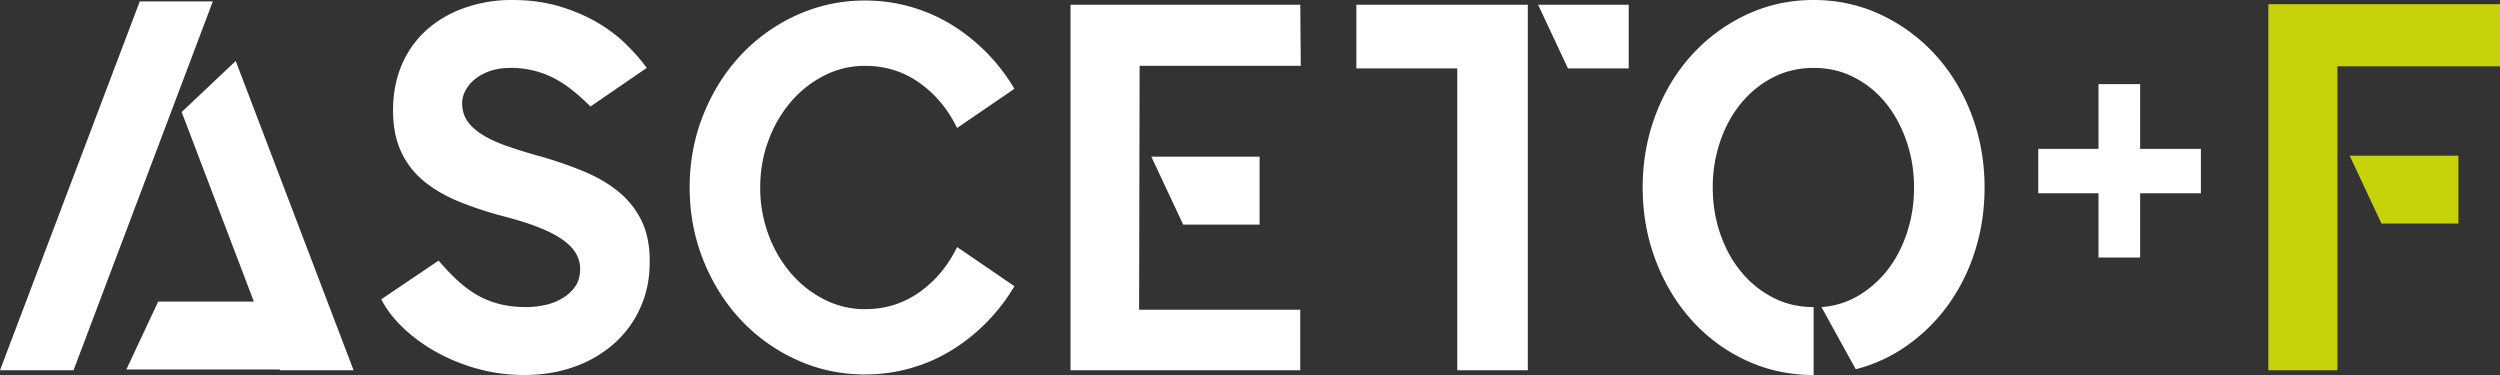 <svg width="180" height="27" fill="none" xmlns="http://www.w3.org/2000/svg"><rect width="100%" height="100%" fill="#333333" stroke="none"/><path d="M38.985 11.281c1.13.327 2.17.69 3.12 1.09.953.402 1.775.89 2.47 1.467a6.162 6.162 0 011.623 2.068c.387.802.58 1.754.58 2.857v.113c0 1.205-.229 2.306-.687 3.309a7.582 7.582 0 01-1.904 2.577 8.645 8.645 0 01-2.857 1.652c-1.092.39-2.287.585-3.58.585-1.199 0-2.344-.156-3.438-.467a13.379 13.379 0 01-2.98-1.231 11.762 11.762 0 01-2.345-1.735c-.67-.646-1.181-1.32-1.534-2.018l4.126-2.784c.447.525.893.997 1.34 1.41.447.413.918.764 1.411 1.053a6.306 6.306 0 001.622.658c.587.15 1.234.225 1.94.225.446 0 .9-.05 1.357-.15a4.094 4.094 0 001.252-.491c.376-.224.682-.507.917-.845.234-.34.352-.761.352-1.263 0-.351-.082-.69-.247-1.016-.165-.327-.446-.647-.846-.96-.4-.315-.94-.616-1.622-.905-.682-.288-1.54-.571-2.574-.849a25.972 25.972 0 01-3.42-1.11c-1.011-.414-1.87-.917-2.576-1.507a5.96 5.96 0 01-1.622-2.128c-.376-.828-.564-1.808-.564-2.938 0-1.23.218-2.34.652-3.332A7.044 7.044 0 0130.77 2.11c.774-.678 1.686-1.198 2.733-1.562A10.169 10.169 0 0136.87 0c1.245 0 2.373.15 3.384.451 1.012.302 1.916.684 2.716 1.148.798.464 1.498.991 2.099 1.579.598.59 1.098 1.16 1.498 1.712l-4.056 2.78c-1.01-1.027-1.969-1.747-2.873-2.162a6.746 6.746 0 00-2.84-.62c-.61 0-1.134.08-1.57.244-.434.163-.792.363-1.073.602a2.58 2.58 0 00-.653.809 1.904 1.904 0 00-.229.865c0 .501.124.933.37 1.297.247.364.611.695 1.093.997.482.3 1.081.576 1.798.826a36.61 36.61 0 002.451.753zm34.052 9.326a13.41 13.41 0 01-1.992 2.592 13.258 13.258 0 01-2.522 2.013 11.73 11.73 0 01-2.963 1.298c-1.057.3-2.15.45-3.278.45-1.74 0-3.38-.35-4.92-1.052a12.664 12.664 0 01-4.02-2.876c-1.141-1.216-2.04-2.646-2.698-4.286-.659-1.642-.988-3.39-.988-5.246 0-1.855.328-3.604.988-5.246.658-1.642 1.558-3.07 2.697-4.287a12.654 12.654 0 014.021-2.876 11.732 11.732 0 014.92-1.053c1.129 0 2.221.15 3.278.452 1.058.301 2.047.733 2.963 1.297a13.277 13.277 0 012.522 2.012 13.476 13.476 0 011.992 2.594l-4.126 2.82c-.659-1.353-1.564-2.437-2.716-3.253-1.151-.814-2.455-1.22-3.913-1.22-1.036 0-2.01.23-2.928.695a7.784 7.784 0 00-2.397 1.88 9.085 9.085 0 00-1.622 2.782c-.4 1.066-.6 2.2-.6 3.403a9.6 9.6 0 00.6 3.403 9.085 9.085 0 001.622 2.783 7.772 7.772 0 002.397 1.879 6.394 6.394 0 002.928.695c1.457 0 2.762-.405 3.913-1.22 1.153-.815 2.058-1.9 2.716-3.254l4.126 2.82zM90.69 16.17h-5.5l-2.293-4.888h7.794v4.888zM93.619.34l.036 4.4H82.052l-.036 17.56h11.602v4.361h-16.54V.34h16.54zm17.124 0h6.524v4.586h-4.373L110.743.34zm-.74 0v26.32h-5.079V4.927H97.66V.34h12.343zM130.581 0c1.739 0 3.362.359 4.867 1.072a12.468 12.468 0 013.914 2.895c1.105 1.217 1.969 2.645 2.592 4.287s.935 3.39.935 5.246c0 1.579-.224 3.083-.671 4.512a13.584 13.584 0 01-1.904 3.873 12.564 12.564 0 01-2.945 2.95 11.185 11.185 0 01-3.755 1.75l-2.469-4.476a6.037 6.037 0 002.699-.844 7.598 7.598 0 002.099-1.88c.586-.765 1.044-1.655 1.373-2.67.33-1.016.495-2.088.495-3.215 0-1.178-.183-2.293-.547-3.347-.365-1.053-.864-1.968-1.498-2.745a7.081 7.081 0 00-2.275-1.843c-.881-.45-1.851-.676-2.909-.676-1.059 0-2.029.226-2.91.676a7.227 7.227 0 00-2.291 1.843c-.648.777-1.153 1.692-1.518 2.745a10.146 10.146 0 00-.545 3.347c0 1.179.181 2.293.545 3.346.365 1.054.87 1.969 1.518 2.745a7.225 7.225 0 002.291 1.842c.881.452 1.851.677 2.91.677V27c-1.74 0-3.363-.351-4.868-1.054a12.045 12.045 0 01-3.913-2.895c-1.106-1.227-1.97-2.664-2.592-4.304-.624-1.642-.936-3.39-.936-5.246 0-1.856.312-3.604.936-5.246.622-1.642 1.486-3.07 2.592-4.287a12.444 12.444 0 013.913-2.895c1.505-.714 3.128-1.072 4.868-1.072L130.581 0zm27.883 13.913h-4.374v4.627h-2.998v-4.627h-4.338v-3.195h4.338V6.056h2.998v4.662h4.374v3.195z" fill="#fff"/><path d="M171.467 16.094l-2.293-4.888h7.83v4.888h-5.537zM163.32.302h16.681v4.474h-11.708V26.66h-4.973V.3z" fill="#C7D30A"/><path d="M25.458 26.66L16.972 4.39 13.08 8.067l5.198 13.646H11.39l-2.292 4.888H20.14l.022.059h5.295zM10.064.1L0 26.66h5.295L15.324.1h-5.26z" fill="#fff"/></svg>